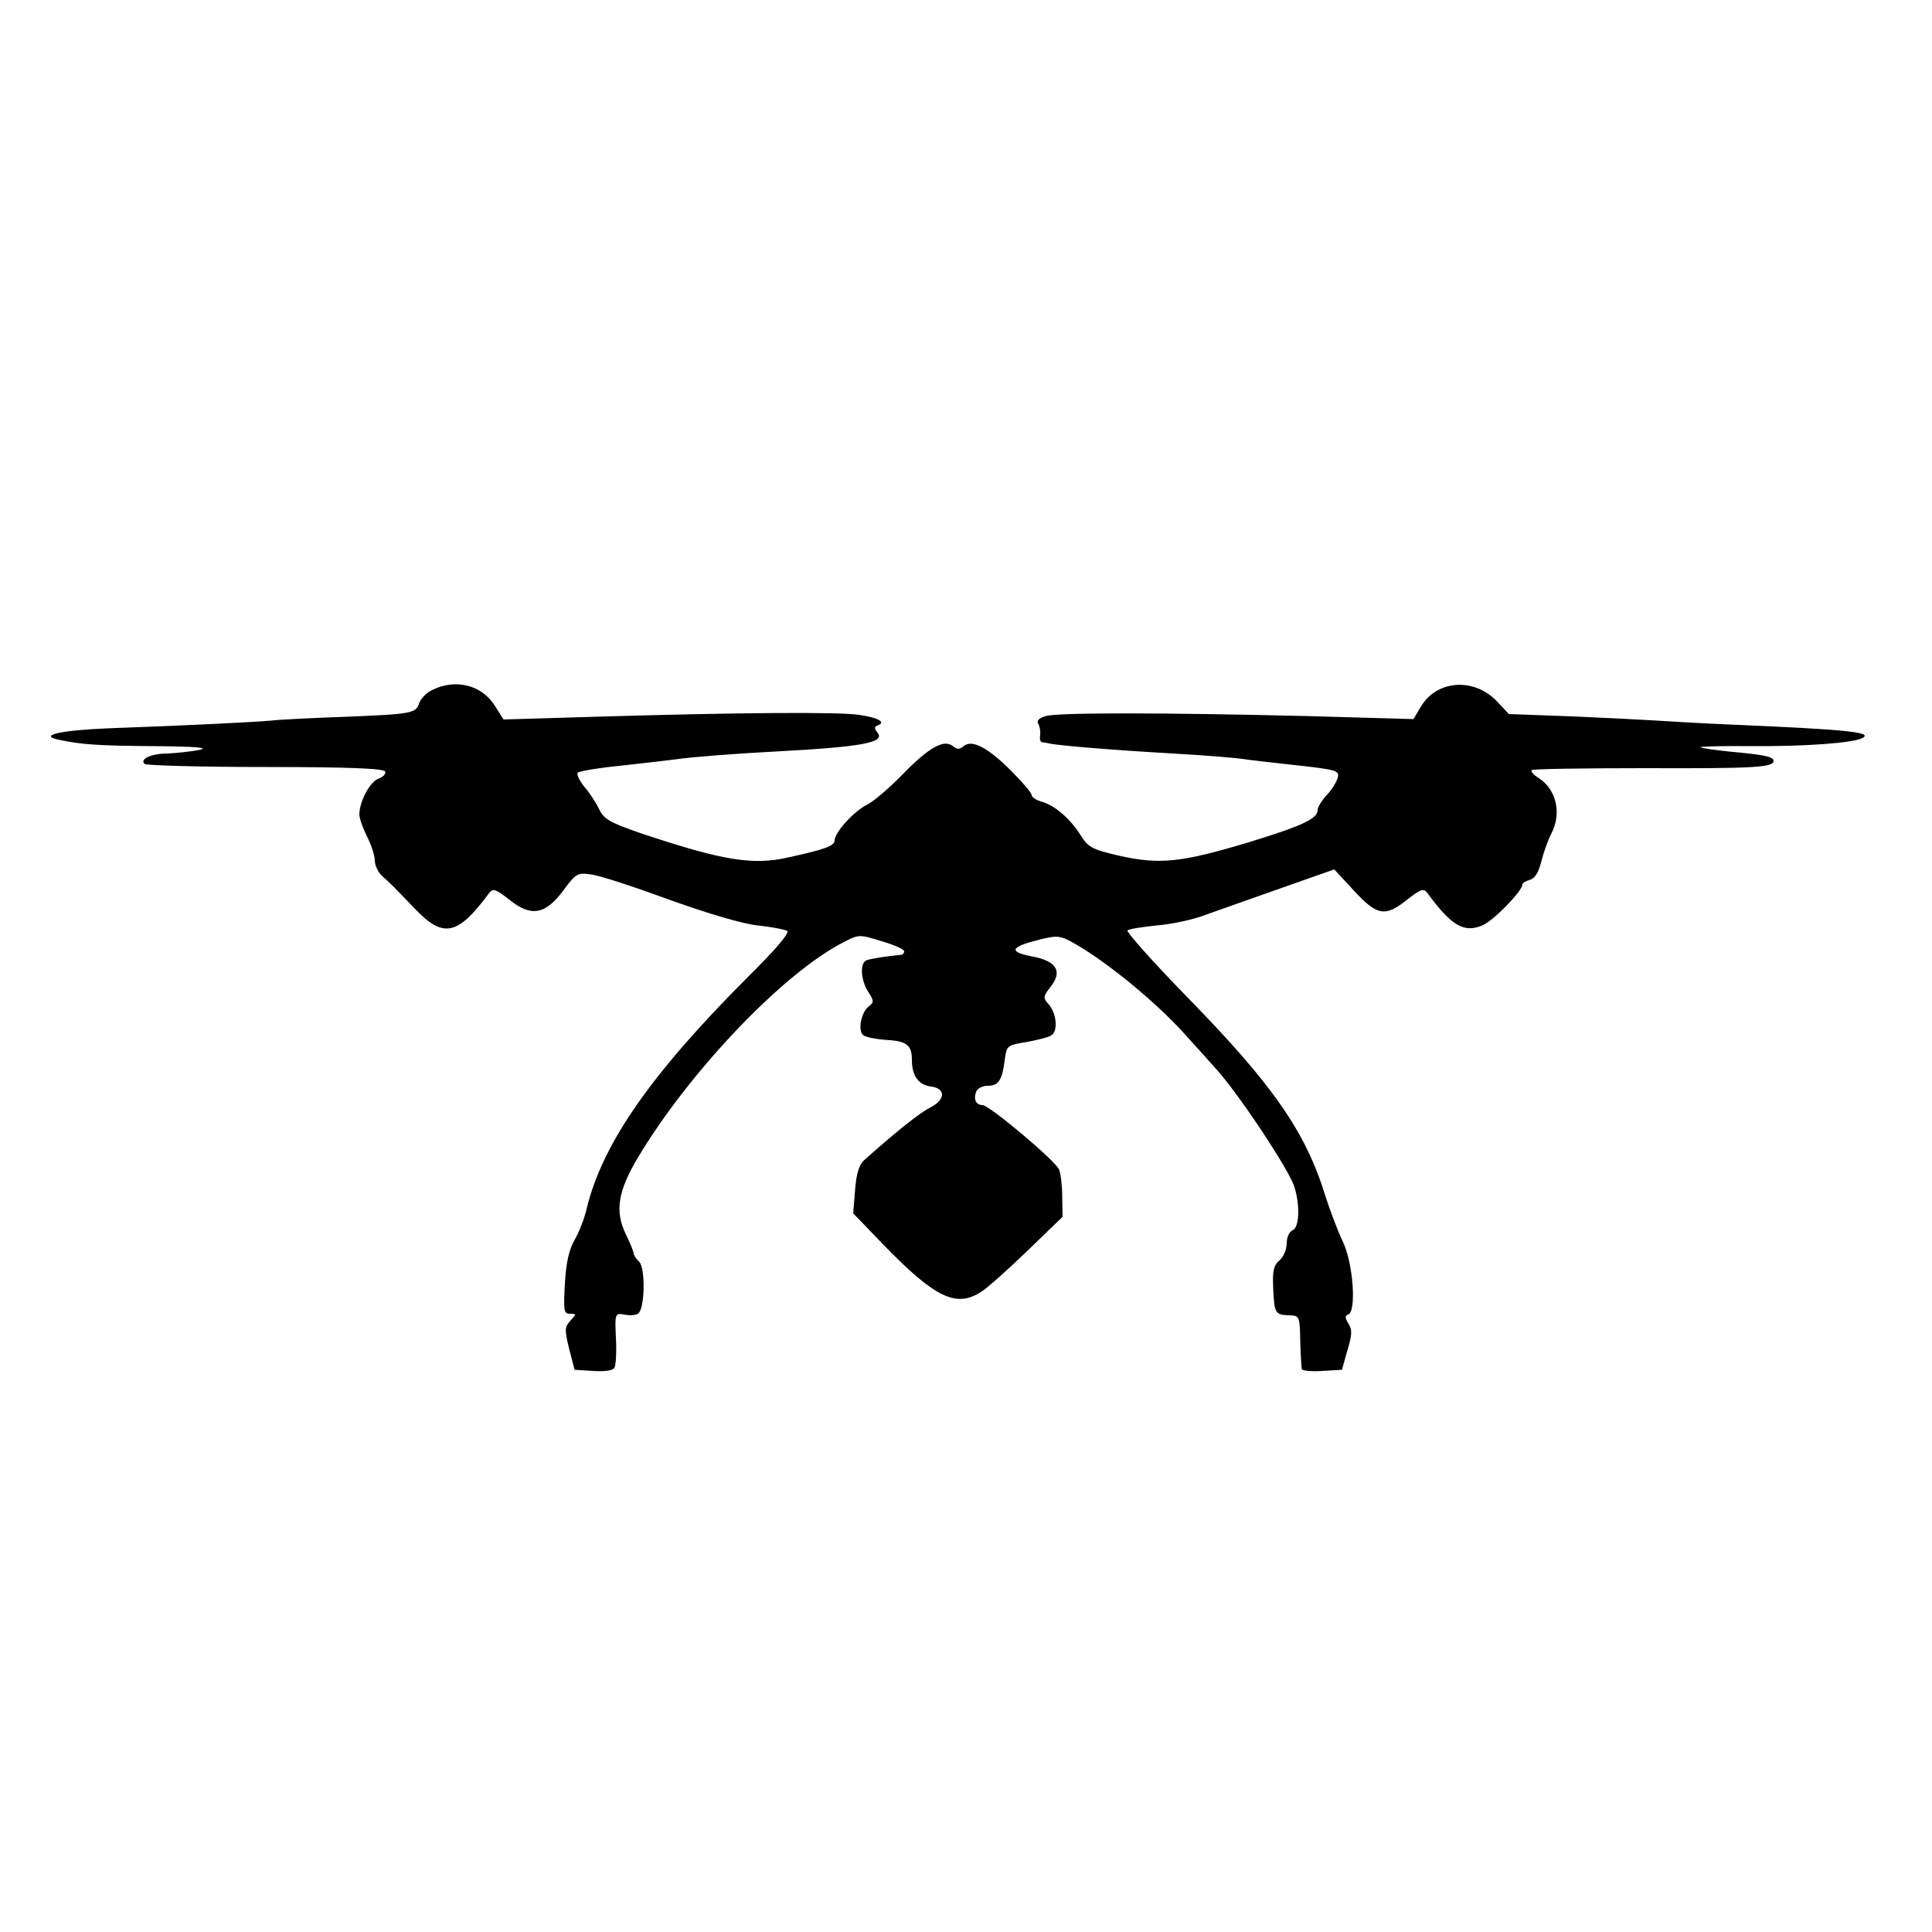 <?xml version="1.0" standalone="no"?>
<!DOCTYPE svg PUBLIC "-//W3C//DTD SVG 20010904//EN"
 "http://www.w3.org/TR/2001/REC-SVG-20010904/DTD/svg10.dtd">
<svg version="1.0" xmlns="http://www.w3.org/2000/svg"
 width="500pt" height="500pt" viewBox="0 0 500 500"
 preserveAspectRatio="xMidYMid meet">
<g transform="translate(0,500) scale(0.1,-0.1)"
fill="#000000" stroke="none">
<path d="M1116 3213 c-14 -7 -27 -22 -31 -32 -8 -27 -18 -29 -190 -36 -82 -3
-170 -7 -195 -10 -45 -4 -203 -12 -423 -20 -120 -5 -177 -18 -127 -29 60 -13
104 -16 250 -17 110 -1 143 -4 115 -10 -22 -4 -58 -8 -80 -9 -43 0 -74 -14
-61 -27 4 -4 145 -8 314 -8 220 0 307 -4 309 -12 2 -6 -6 -14 -17 -18 -22 -7
-50 -59 -50 -93 0 -10 9 -35 20 -57 11 -22 20 -50 20 -62 0 -13 9 -32 21 -42
25 -22 25 -23 82 -82 74 -78 111 -71 193 40 10 13 17 10 53 -18 56 -45 93 -38
140 26 31 42 36 45 70 40 21 -2 112 -32 202 -65 100 -36 191 -63 230 -67 35
-4 69 -10 76 -14 8 -4 -29 -48 -103 -121 -249 -249 -374 -429 -415 -595 -6
-28 -21 -65 -32 -84 -14 -24 -22 -58 -25 -112 -4 -71 -3 -79 13 -79 17 0 17
-1 1 -18 -15 -17 -15 -24 -3 -73 l14 -54 48 -3 c29 -2 51 1 55 8 4 7 6 41 4
77 -3 64 -2 65 21 61 13 -3 29 -2 36 2 18 11 20 118 3 135 -8 7 -14 17 -14 21
0 4 -9 27 -21 51 -28 59 -20 111 33 199 133 222 376 477 532 556 38 20 41 20
98 2 32 -9 58 -21 58 -26 0 -4 -3 -8 -7 -9 -34 -3 -80 -10 -90 -14 -18 -6 -16
-51 4 -82 15 -23 15 -27 2 -37 -20 -14 -30 -63 -15 -75 6 -5 31 -10 56 -12 57
-3 70 -13 70 -53 0 -40 17 -64 50 -68 38 -5 37 -34 -2 -54 -28 -14 -88 -62
-171 -136 -13 -11 -21 -35 -24 -77 l-5 -61 78 -81 c133 -137 188 -164 252
-123 17 10 71 59 121 107 l91 88 -1 52 c0 29 -4 60 -8 70 -8 22 -181 167 -198
167 -17 0 -24 15 -17 34 3 9 17 16 29 16 29 0 38 13 45 65 5 39 6 40 55 48 28
5 57 12 65 17 19 10 15 58 -7 82 -14 15 -13 20 5 43 33 41 17 68 -48 80 -62
12 -55 25 23 44 46 11 52 10 95 -15 82 -48 205 -149 277 -229 39 -43 75 -83
80 -89 56 -60 187 -257 204 -305 16 -49 14 -108 -4 -115 -8 -3 -15 -18 -15
-33 0 -16 -8 -36 -19 -45 -15 -13 -18 -27 -16 -72 3 -65 5 -69 42 -70 26 -1
27 -3 28 -66 1 -36 3 -69 4 -73 0 -4 24 -7 52 -5 l52 3 14 50 c12 40 13 53 3
69 -9 15 -10 21 -1 24 22 7 13 132 -13 187 -13 27 -34 82 -46 120 -51 166
-136 288 -357 514 -89 91 -158 169 -155 173 4 4 38 9 76 13 38 3 94 15 125 27
31 11 118 42 195 69 l139 49 51 -55 c60 -65 81 -69 138 -23 35 27 42 30 52 17
62 -85 95 -104 142 -84 28 11 104 89 104 106 0 4 9 9 19 12 13 3 23 19 30 48
6 24 18 57 26 72 27 52 13 113 -32 143 -14 8 -22 18 -19 21 3 3 135 5 294 5
284 -1 332 2 332 19 0 11 -27 16 -115 24 -38 4 -72 9 -74 11 -3 2 56 4 130 3
140 -1 264 8 289 21 28 15 -38 22 -345 35 -71 3 -155 8 -185 10 -30 2 -129 7
-220 11 l-165 6 -31 33 c-58 61 -153 56 -195 -11 l-21 -35 -282 8 c-375 9
-635 9 -669 0 -18 -5 -25 -12 -20 -20 4 -7 6 -20 5 -29 -2 -10 0 -18 5 -19 4
0 15 -2 23 -4 29 -5 157 -16 315 -25 88 -5 169 -12 180 -14 11 -2 72 -9 136
-16 108 -12 116 -14 111 -33 -3 -10 -15 -31 -28 -44 -13 -14 -24 -32 -24 -39
0 -23 -39 -41 -179 -84 -173 -52 -229 -58 -333 -35 -73 17 -82 22 -103 56 -27
42 -68 77 -102 85 -12 4 -23 11 -23 16 0 6 -24 34 -54 64 -60 60 -101 81 -122
63 -11 -9 -17 -9 -28 0 -23 19 -63 -4 -130 -73 -34 -35 -76 -71 -93 -79 -35
-18 -83 -72 -83 -92 0 -14 -24 -23 -120 -44 -92 -21 -170 -8 -380 62 -81 28
-97 37 -109 62 -8 17 -25 43 -38 58 -13 16 -21 32 -18 37 2 4 55 13 117 19 62
7 124 14 138 16 40 6 158 15 255 20 225 12 287 23 266 49 -9 11 -9 15 1 19 22
8 0 20 -49 27 -53 8 -320 6 -684 -5 l-236 -7 -22 35 c-34 55 -104 72 -165 40z"/>
</g>
</svg>
